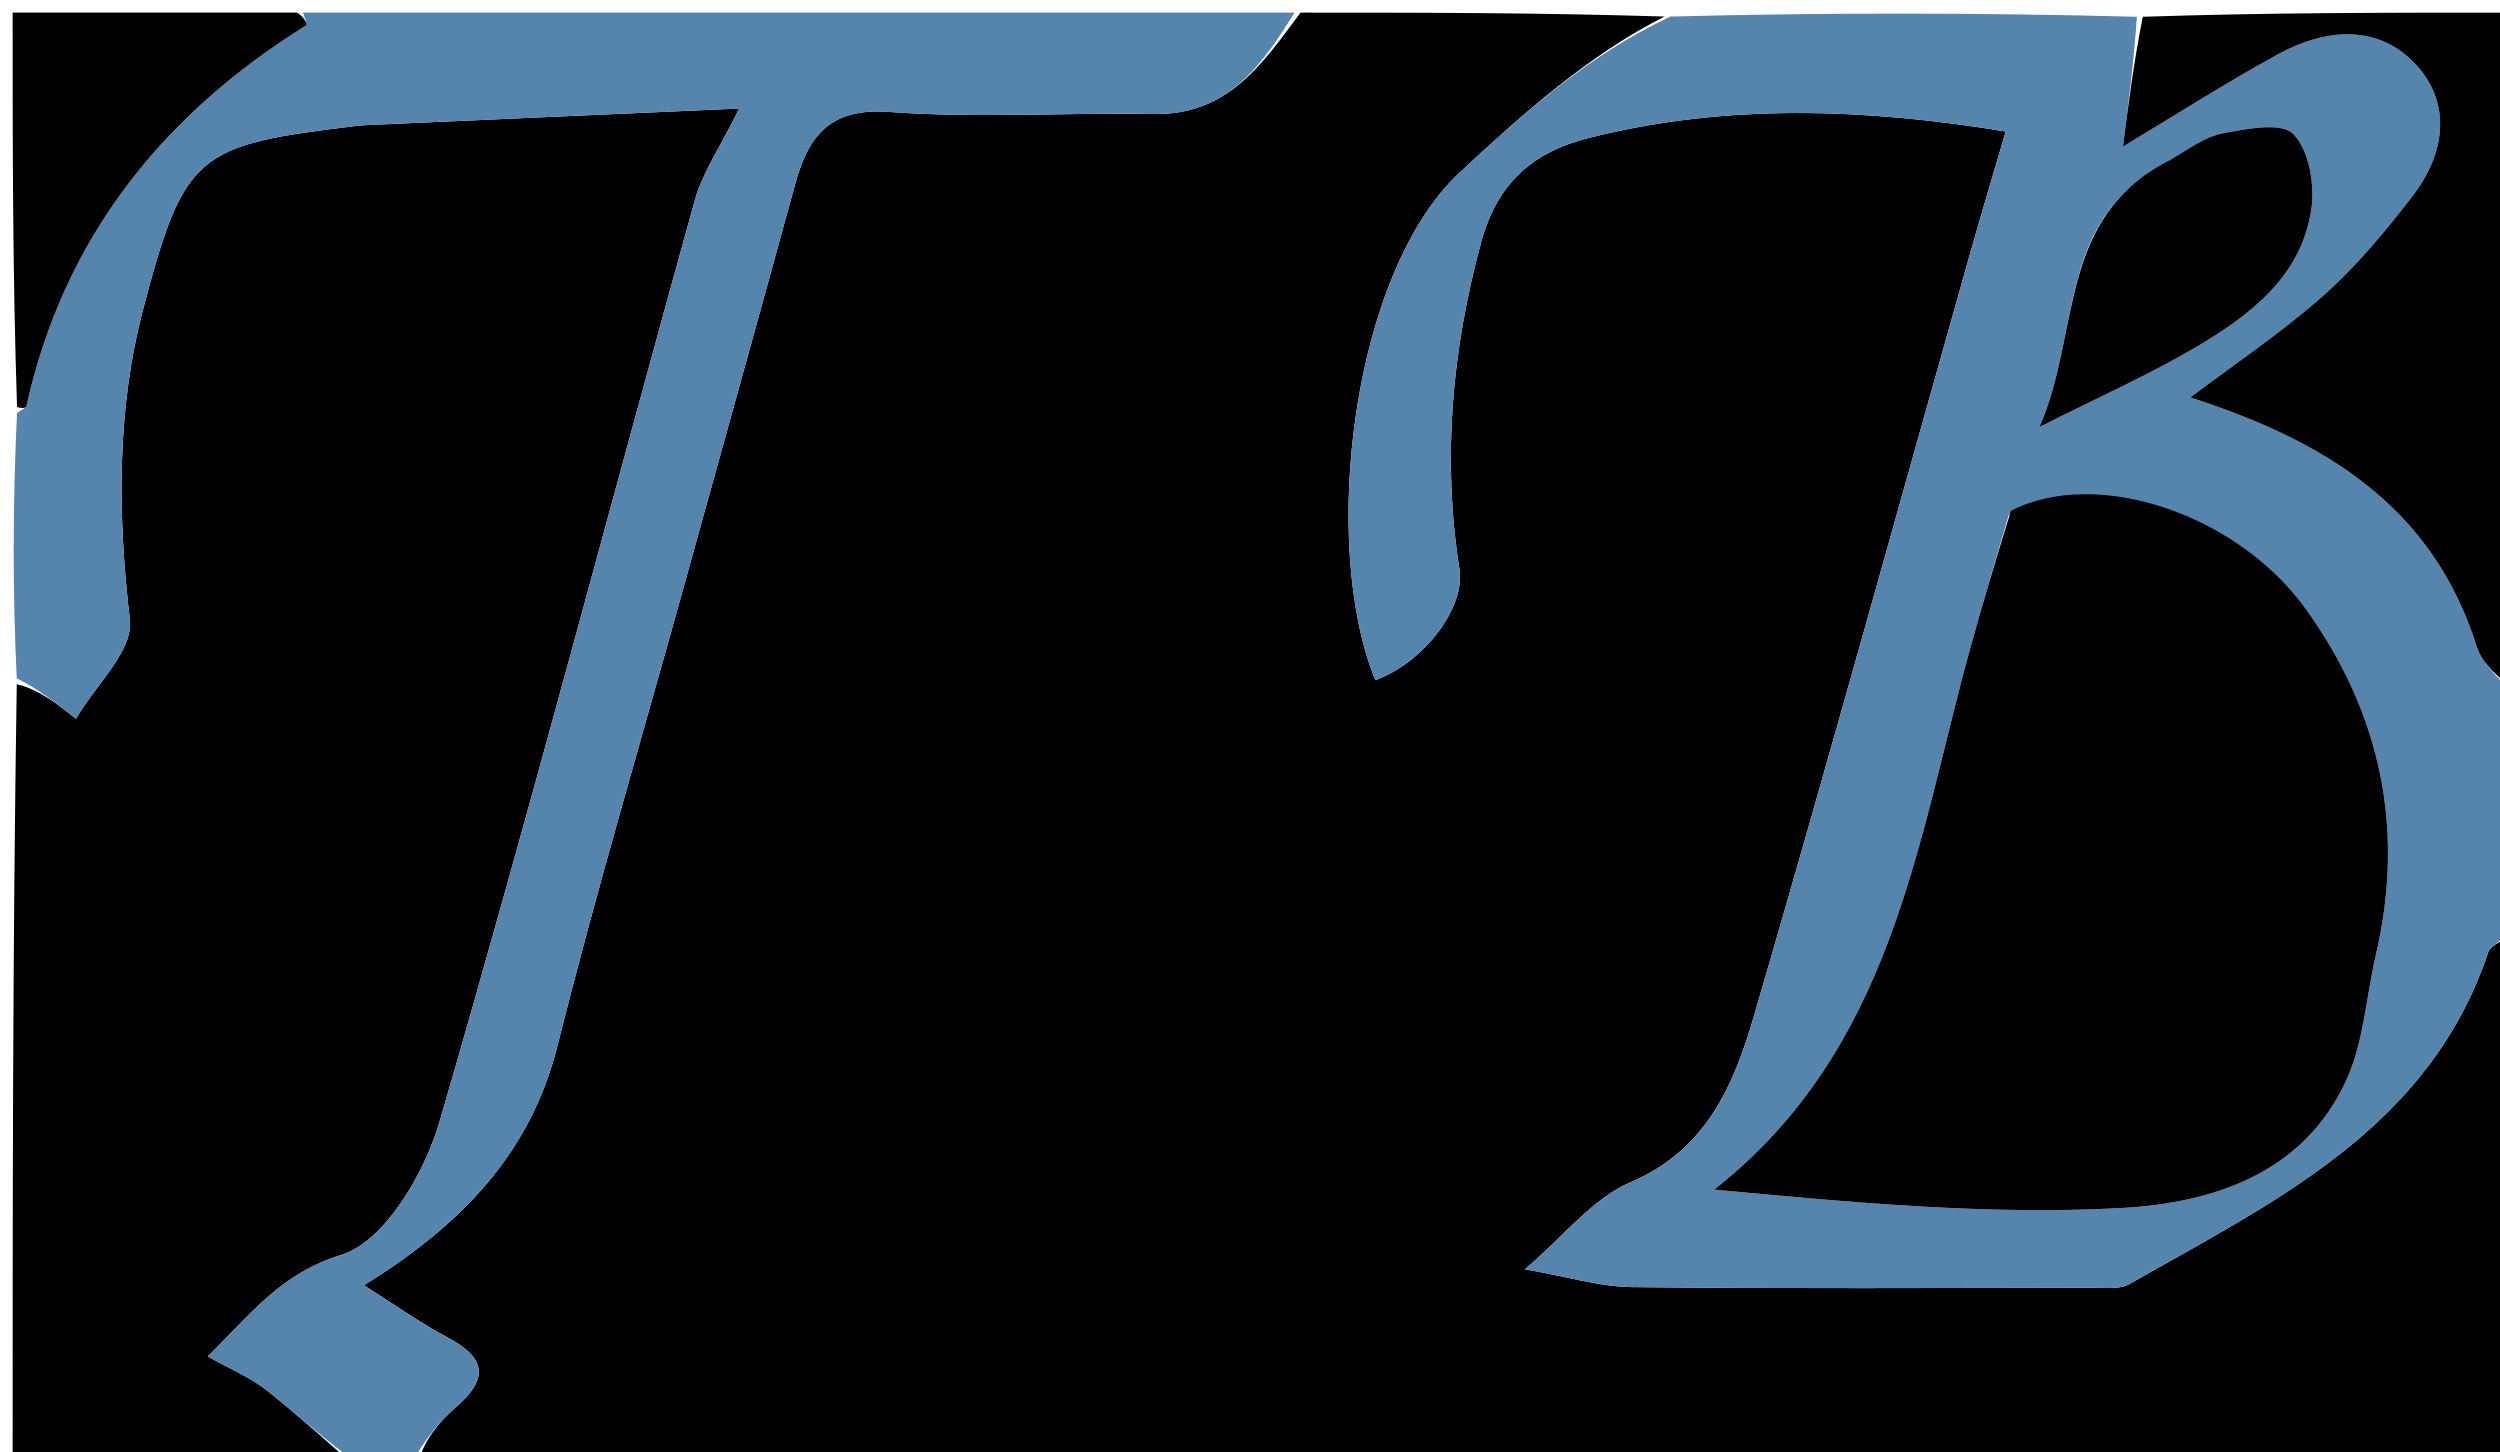 <svg version="1.1" id="Layer_1" xmlns="http://www.w3.org/2000/svg" xmlns:xlink="http://www.w3.org/1999/xlink" x="0px" y="0px"
	 width="100%" viewBox="0 0 198 115" enable-background="new 0 0 198 115" xml:space="preserve">
<path fill="#000000" opacity="1" stroke="none" 
	d="
M199,74 
	C199,87.97 199,101.941 199,116 
	C143.979,116 88.958,116 33.138,115.767 
	C33.563,114.184 34.666,112.695 36.037,111.518 
	C38.577,109.336 38.681,107.657 35.537,105.98 
	C33.293,104.783 31.204,103.295 28.824,101.797 
	C36.528,97.009 42.009,91.39 44.167,82.773 
	C47.168,70.789 50.697,58.936 53.999,47.027 
	C56.998,36.21 60.019,25.399 62.981,14.573 
	C64.035,10.721 65.75,8.522 70.453,8.868 
	C77.399,9.379 84.412,8.901 91.394,9.03 
	C97.28,9.139 100.038,4.982 103,1 
	C112.354,1 121.708,1 131.833,1.31 
	C125.961,4.271 120.8,8.824 115.601,13.668 
	C107.053,21.631 104.531,43.066 108.921,53.871 
	C112.859,52.432 116.063,48.062 115.592,45.08 
	C114.21,36.342 114.991,27.758 117.298,19.223 
	C118.547,14.603 121.273,12.075 125.847,10.922 
	C136.759,8.172 147.678,8.588 158.85,10.414 
	C157.893,13.688 156.918,16.933 155.997,20.193 
	C150.327,40.264 144.779,60.37 138.935,80.39 
	C137.343,85.843 135.216,91.052 129.108,93.649 
	C126.139,94.913 123.891,97.873 120.769,100.531 
	C124.204,101.126 126.719,101.912 129.241,101.939 
	C141.397,102.071 153.554,102.005 165.711,101.988 
	C166.701,101.986 167.869,102.143 168.652,101.696 
	C180.135,95.141 192.382,89.387 197.065,75.433 
	C197.275,74.809 198.336,74.471 199,74 
z"/>
<path fill="#000000" opacity="1" stroke="none" 
	d="
M28,116 
	C19.044,116 10.089,116 1,116 
	C1,95.646 1,75.292 1.327,54.191 
	C3.106,54.607 4.558,55.769 6.01,56.93 
	C7.528,54.316 10.566,51.525 10.288,49.118 
	C9.32,40.759 9.223,32.515 11.35,24.442 
	C14.597,12.119 15.606,11.493 28.137,9.983 
	C28.467,9.944 28.8,9.917 29.132,9.902 
	C38.803,9.471 48.474,9.042 58.551,8.594 
	C57.065,11.612 55.64,13.649 55.014,15.907 
	C48.271,40.226 41.858,64.64 34.803,88.867 
	C33.62,92.931 30.457,98.317 27.05,99.38 
	C22.17,100.903 19.918,104.034 16.453,107.429 
	C18.294,108.462 19.805,109.084 21.043,110.053 
	C23.443,111.932 25.69,114.007 28,116 
z"/>
<path fill="#5584AC" opacity="1" stroke="none" 
	d="
M199,73.532 
	C198.336,74.471 197.275,74.809 197.065,75.433 
	C192.382,89.387 180.135,95.141 168.652,101.696 
	C167.869,102.143 166.701,101.986 165.711,101.988 
	C153.554,102.005 141.397,102.071 129.241,101.939 
	C126.719,101.912 124.204,101.126 120.769,100.531 
	C123.891,97.873 126.139,94.913 129.108,93.649 
	C135.216,91.052 137.343,85.843 138.935,80.39 
	C144.779,60.37 150.327,40.264 155.997,20.193 
	C156.918,16.933 157.893,13.688 158.85,10.414 
	C147.678,8.588 136.759,8.172 125.847,10.922 
	C121.273,12.075 118.547,14.603 117.298,19.223 
	C114.991,27.758 114.21,36.342 115.592,45.08 
	C116.063,48.062 112.859,52.432 108.921,53.871 
	C104.531,43.066 107.053,21.631 115.601,13.668 
	C120.8,8.824 125.961,4.271 132.301,1.31 
	C144.354,1 156.708,1 169.239,1.328 
	C168.998,4.912 168.58,8.167 168.14,11.604 
	C172.369,9.071 176.337,6.523 180.467,4.271 
	C184.205,2.233 188.385,1.884 191.372,5.148 
	C194.233,8.275 193.613,12.258 191.055,15.559 
	C188.903,18.337 186.626,21.095 184.007,23.414 
	C180.688,26.353 176.967,28.838 173.474,31.479 
	C184.007,34.874 192.646,40.021 196.165,51.228 
	C196.609,52.642 198.031,53.75 199,55 
	C199,61.021 199,67.042 199,73.532 
M159.085,40.808 
	C158.046,44.402 156.965,47.984 155.977,51.592 
	C151.803,66.839 149.864,83.133 135.762,94.217 
	C146.704,95.233 157.407,96.256 168.023,95.674 
	C175.121,95.285 182.474,93.003 185.862,85.472 
	C187.219,82.457 187.4,78.919 188.167,75.63 
	C190.503,65.621 188.551,56.461 182.583,48.178 
	C177.24,40.763 166.082,36.949 159.085,40.808 
M171.533,12.976 
	C162.882,17.245 164.825,26.335 161.525,33.816 
	C166.178,31.466 170.188,29.695 173.937,27.481 
	C178.233,24.944 182.309,21.87 183.067,16.496 
	C183.339,14.564 182.86,11.845 181.612,10.601 
	C180.659,9.651 177.909,10.214 176.043,10.56 
	C174.648,10.819 173.387,11.804 171.533,12.976 
z"/>
<path fill="#5584AC" opacity="1" stroke="none" 
	d="
M28.417,116 
	C25.69,114.007 23.443,111.932 21.043,110.053 
	C19.805,109.084 18.294,108.462 16.453,107.429 
	C19.918,104.034 22.17,100.903 27.05,99.38 
	C30.457,98.317 33.62,92.931 34.803,88.867 
	C41.858,64.64 48.271,40.226 55.014,15.907 
	C55.64,13.649 57.065,11.612 58.551,8.594 
	C48.474,9.042 38.803,9.471 29.132,9.902 
	C28.8,9.917 28.467,9.944 28.137,9.983 
	C15.606,11.493 14.597,12.119 11.35,24.442 
	C9.223,32.515 9.32,40.759 10.288,49.118 
	C10.566,51.525 7.528,54.316 6.01,56.93 
	C4.558,55.769 3.106,54.607 1.327,53.723 
	C1,46.979 1,39.958 1.35,32.707 
	C1.834,32.378 2.061,32.301 2.088,32.18 
	C5.045,18.851 12.85,9.099 24.275,1.991 
	C24.357,1.94 24.099,1.342 24,1 
	C50.021,1 76.042,1 102.531,1 
	C100.038,4.982 97.28,9.139 91.394,9.03 
	C84.412,8.901 77.399,9.379 70.453,8.868 
	C65.75,8.522 64.035,10.721 62.981,14.573 
	C60.019,25.399 56.998,36.21 53.999,47.027 
	C50.697,58.936 47.168,70.789 44.167,82.773 
	C42.009,91.39 36.528,97.009 28.824,101.797 
	C31.204,103.295 33.293,104.783 35.537,105.98 
	C38.681,107.657 38.577,109.336 36.037,111.518 
	C34.666,112.695 33.563,114.184 32.669,115.767 
	C31.611,116 30.222,116 28.417,116 
z"/>
<path fill="#000000" opacity="1" stroke="none" 
	d="
M199,54.531 
	C198.031,53.75 196.609,52.642 196.165,51.228 
	C192.646,40.021 184.007,34.874 173.474,31.479 
	C176.967,28.838 180.688,26.353 184.007,23.414 
	C186.626,21.095 188.903,18.337 191.055,15.559 
	C193.613,12.258 194.233,8.275 191.372,5.148 
	C188.385,1.884 184.205,2.233 180.467,4.271 
	C176.337,6.523 172.369,9.071 168.14,11.604 
	C168.58,8.167 168.998,4.912 169.708,1.328 
	C179.615,1 189.231,1 199,1 
	C199,18.687 199,36.375 199,54.531 
z"/>
<path fill="#000000" opacity="1" stroke="none" 
	d="
M23.531,1 
	C24.099,1.342 24.357,1.94 24.275,1.991 
	C12.85,9.099 5.045,18.851 2.088,32.18 
	C2.061,32.301 1.834,32.378 1.35,32.238 
	C1,21.751 1,11.502 1,1 
	C8.352,1 15.707,1 23.531,1 
z"/>
<path fill="#000000" opacity="1" stroke="none" 
	d="
M159.265,40.459 
	C166.082,36.949 177.24,40.763 182.583,48.178 
	C188.551,56.461 190.503,65.621 188.167,75.63 
	C187.4,78.919 187.219,82.457 185.862,85.472 
	C182.474,93.003 175.121,95.285 168.023,95.674 
	C157.407,96.256 146.704,95.233 135.762,94.217 
	C149.864,83.133 151.803,66.839 155.977,51.592 
	C156.965,47.984 158.046,44.402 159.265,40.459 
z"/>
<path fill="#000000" opacity="1" stroke="none" 
	d="
M171.8,12.721 
	C173.387,11.804 174.648,10.819 176.043,10.56 
	C177.909,10.214 180.659,9.651 181.612,10.601 
	C182.86,11.845 183.339,14.564 183.067,16.496 
	C182.309,21.87 178.233,24.944 173.937,27.481 
	C170.188,29.695 166.178,31.466 161.525,33.816 
	C164.825,26.335 162.882,17.245 171.8,12.721 
z"/>
</svg>